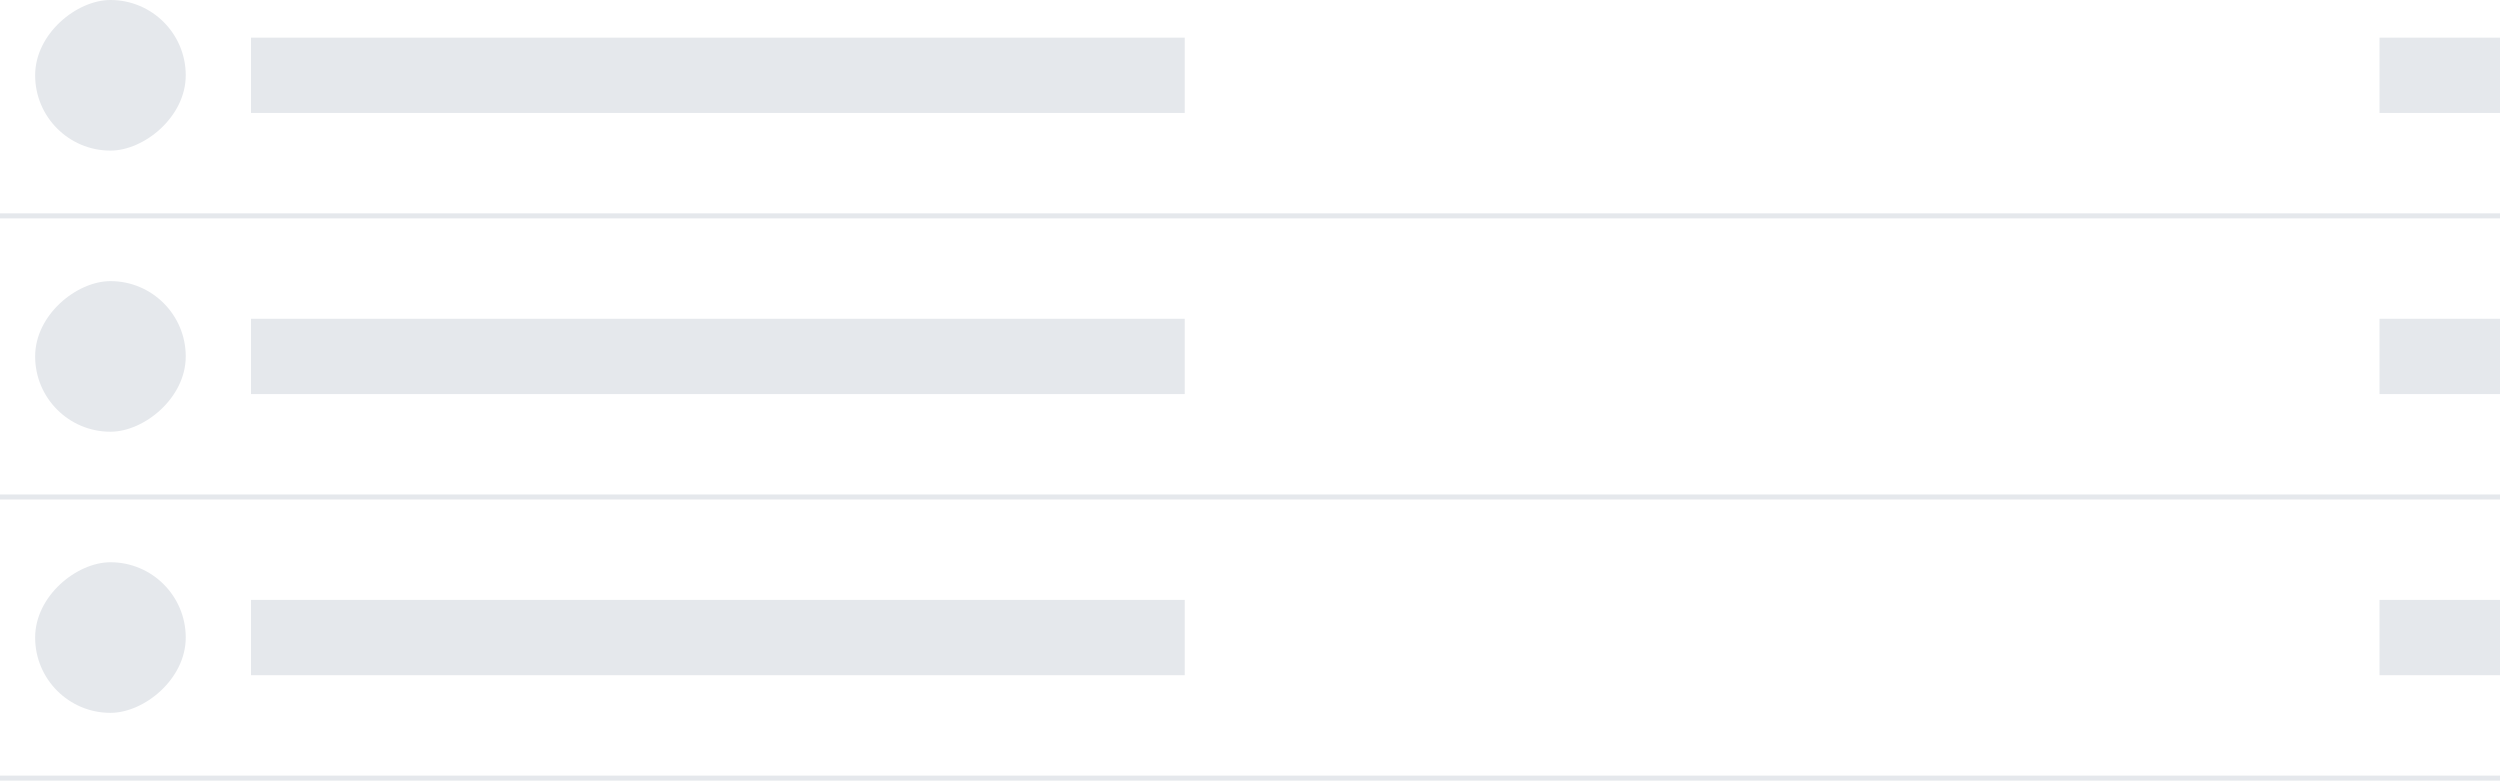 <?xml version="1.0" encoding="UTF-8"?>
<svg width="498px" height="156px" viewBox="0 0 498 156" version="1.1" xmlns="http://www.w3.org/2000/svg" xmlns:xlink="http://www.w3.org/1999/xlink">
    <!-- Generator: Sketch 53.2 (72643) - https://sketchapp.com -->
    <title>empty_screen_recent_activities</title>
    <desc>Created with Sketch.</desc>
    <g id="Page-1" stroke="none" stroke-width="1" fill="none" fill-rule="evenodd">
        <g id="empty_screen_recent_activities">
            <polygon id="Path" fill="#E5E8EC" fill-rule="nonzero" points="236 7.5 236 22.5 50 22.5 50 7.5"></polygon>
            <rect id="Rectangle" fill="#E5E8EC" fill-rule="nonzero" transform="translate(22, 15) rotate(90) translate(-22, -15) " x="7" y="0" width="30" height="30" rx="15"></rect>
            <polygon id="Path" fill="#E5E8EC" fill-rule="nonzero" points="236 63.5 236 78.5 50 78.5 50 63.5"></polygon>
            <rect id="Rectangle" fill="#E5E8EC" fill-rule="nonzero" transform="translate(22, 71) rotate(90) translate(-22, -71) " x="7" y="56" width="30" height="30" rx="15"></rect>
            <polygon id="Path" fill="#E5E8EC" fill-rule="nonzero" points="236 119.5 236 134.5 50 134.5 50 119.5"></polygon>
            <rect id="Rectangle" fill="#E5E8EC" fill-rule="nonzero" transform="translate(22, 127) rotate(90) translate(-22, -127) " x="7" y="112" width="30" height="30" rx="15"></rect>
            <path d="M498,7.5 L498,22.5 L474,22.5 L474,7.5 L498,7.5 Z M498,63.5 L498,78.5 L474,78.5 L474,63.5 L498,63.5 Z M498,119.5 L498,134.5 L474,134.5 L474,119.5 L498,119.5 Z" id="Shape" fill="#E5E8EC" fill-rule="nonzero"></path>
            <path d="M0.384,43 L497.903,43 M0.384,99 L497.903,99 M0.384,155 L497.903,155" id="Shape" stroke="#E5E8EC" stroke-linecap="square"></path>
        </g>
    </g>
</svg>